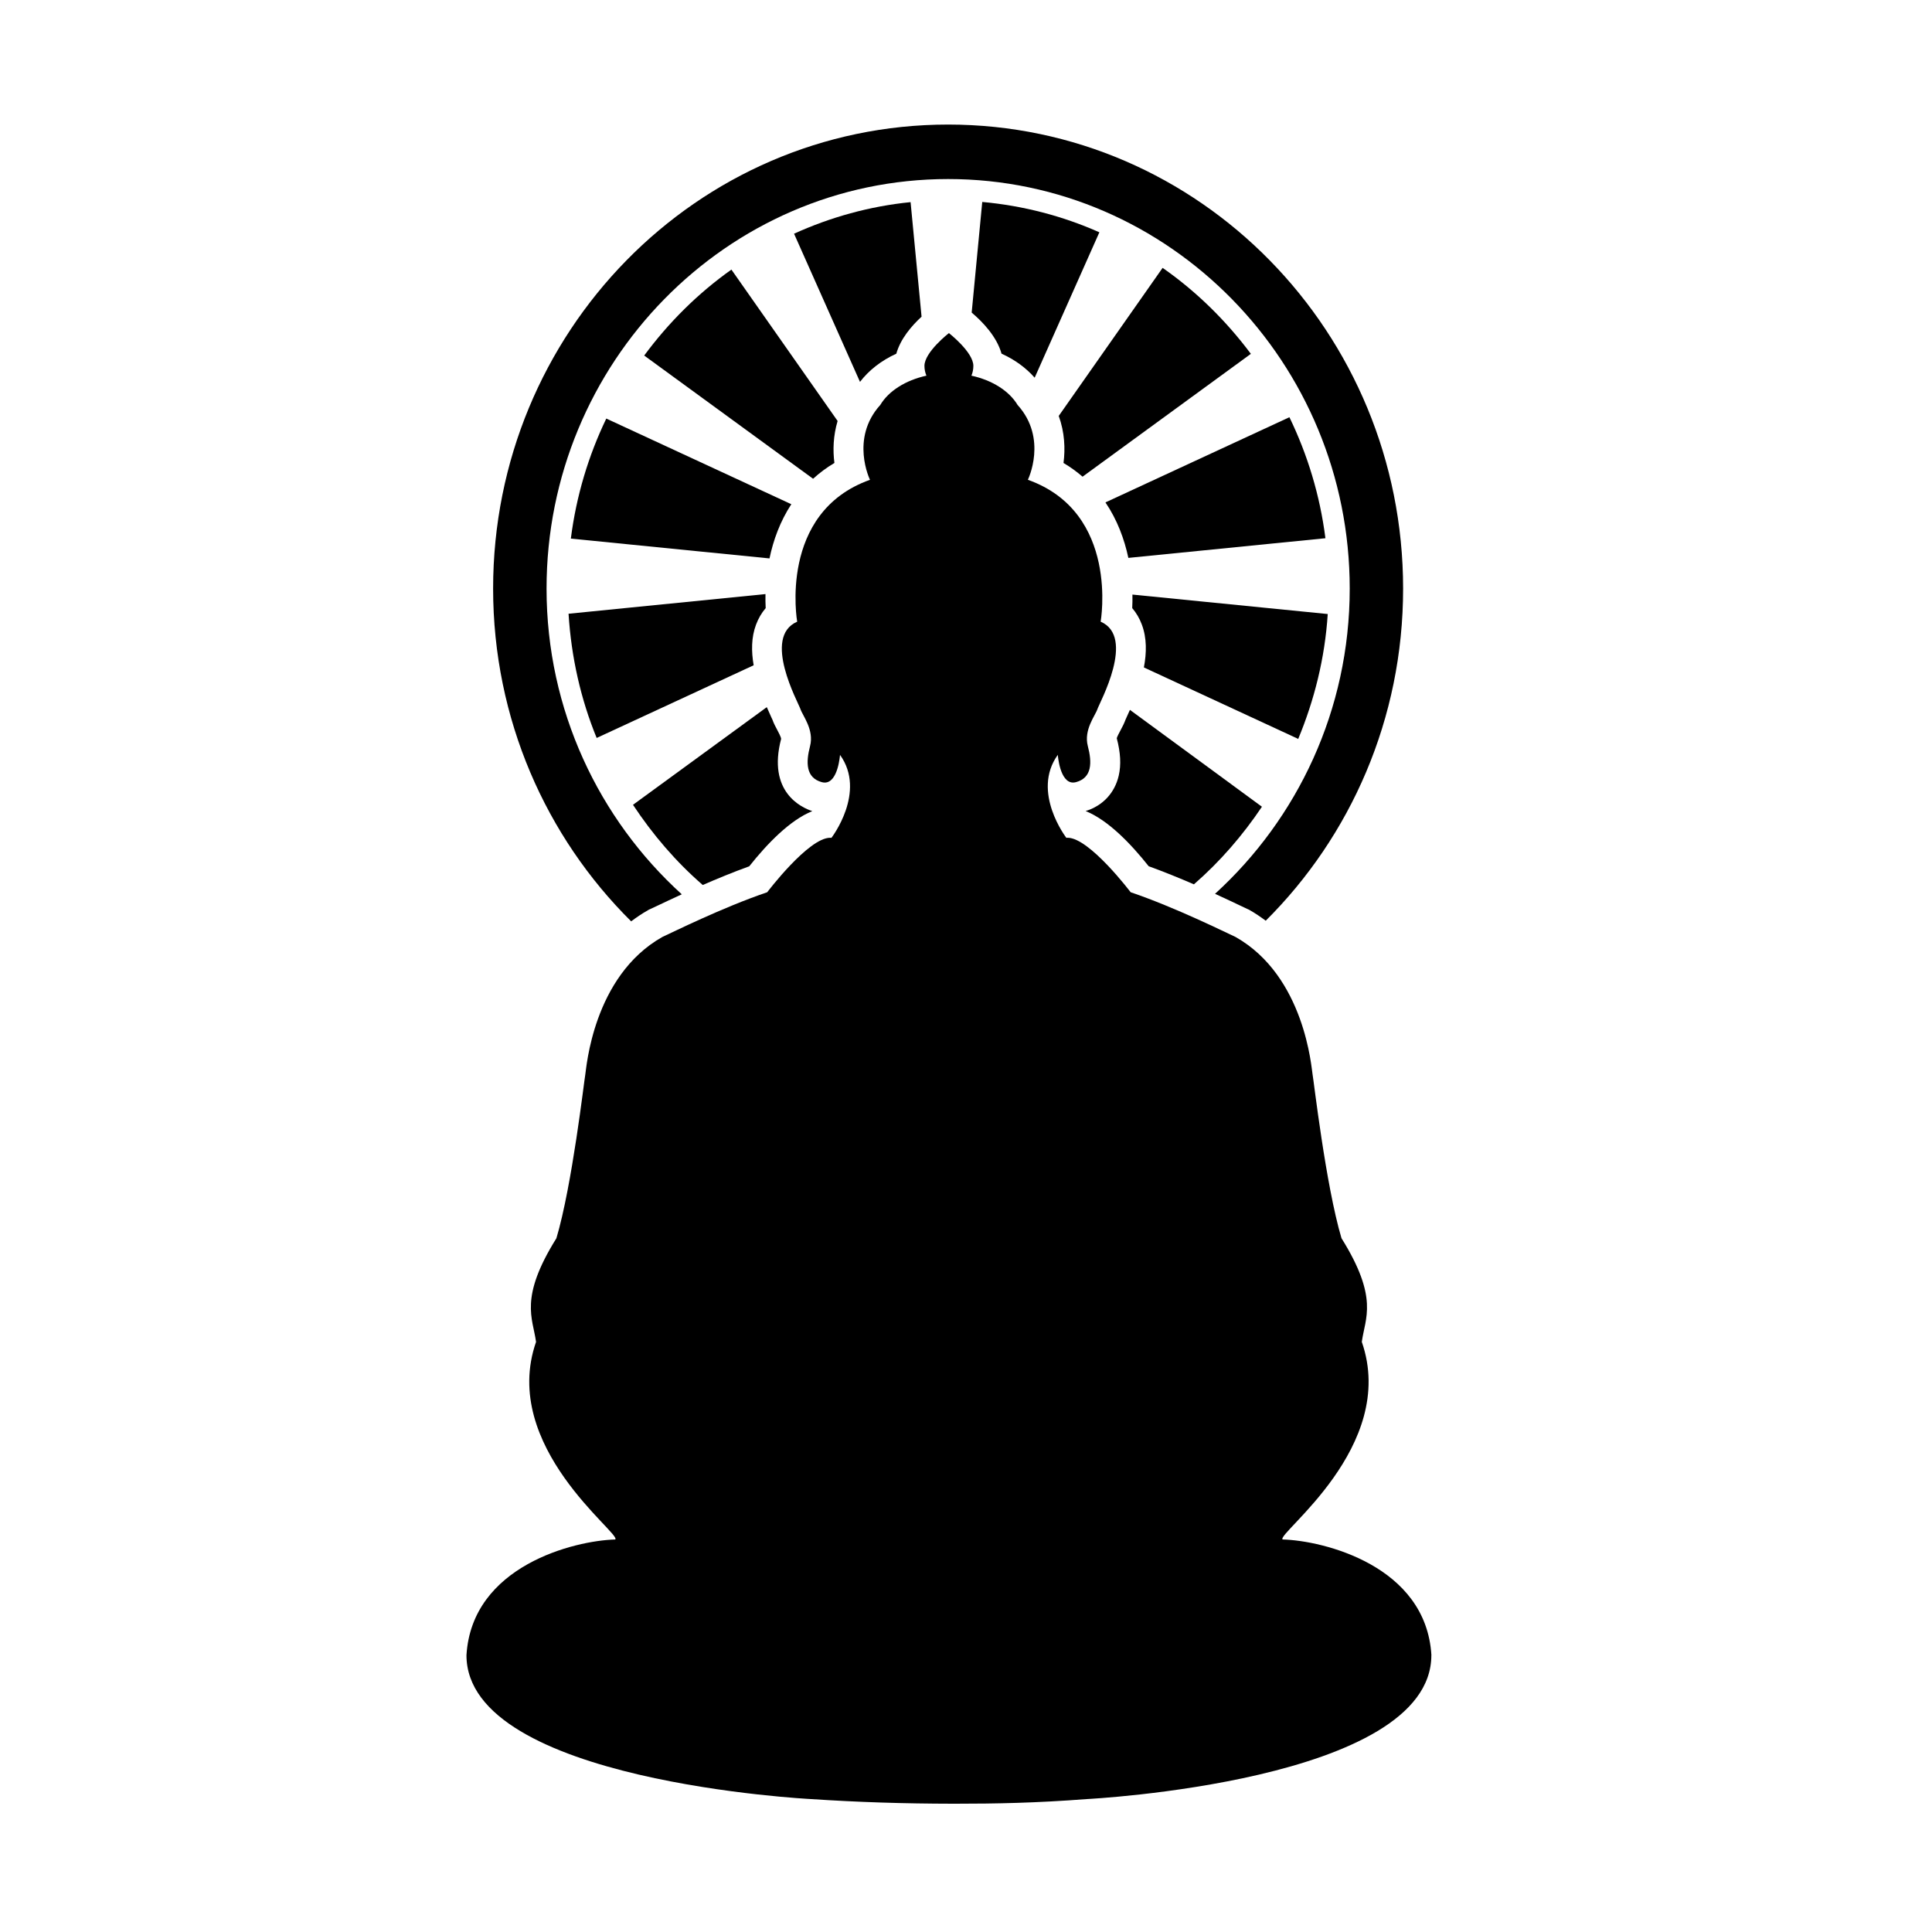 <svg xmlns="http://www.w3.org/2000/svg" width='100%' height='100%' viewBox='-5 -5 85 85 ' preserveAspectRatio='none'>
 <g>
   <path  id="svg_1" d="m57.976,67.821c-0.235,-3.938 -4.755,-5.042 -6.547,-5.091c-0.287,-0.247 5.088,-4.083 3.485,-8.692c0.143,-1.057 0.754,-1.921 -0.894,-4.561c-0.695,-2.335 -1.223,-6.964 -1.272,-7.204c-0.047,-0.241 -0.329,-4.322 -3.391,-6.051c-0.423,-0.192 -2.637,-1.296 -4.614,-1.968c0,0 -1.812,-2.397 -2.774,-2.397c-0.017,0 -0.035,0.002 -0.054,0.004c0,0 -1.554,-2.017 -0.376,-3.651c0,0 0.082,1.219 0.672,1.219c0.041,0 0.084,-0.006 0.13,-0.018c0.708,-0.192 0.708,-0.865 0.519,-1.585c-0.189,-0.721 0.331,-1.345 0.424,-1.632c0.094,-0.288 1.695,-3.17 0.14,-3.843c0,0 0.847,-4.802 -3.202,-6.242c0,0 0.887,-1.812 -0.453,-3.293c-0.367,-0.612 -1.109,-1.087 -2.03,-1.288c0.054,-0.132 0.085,-0.278 0.085,-0.431c0,-0.605 -1.076,-1.442 -1.076,-1.442s-1.076,0.837 -1.076,1.442c0,0.153 0.031,0.298 0.087,0.431c-0.92,0.202 -1.664,0.676 -2.03,1.288c-1.34,1.481 -0.453,3.294 -0.453,3.294c-4.051,1.44 -3.203,6.242 -3.203,6.242c-1.554,0.673 0.047,3.554 0.143,3.843c0.092,0.288 0.612,0.912 0.423,1.632c-0.188,0.721 -0.188,1.393 0.518,1.585c0.045,0.012 0.089,0.018 0.129,0.018c0.589,0 0.671,-1.219 0.671,-1.219c1.179,1.634 -0.377,3.651 -0.377,3.651c-0.017,-0.002 -0.036,-0.004 -0.055,-0.004c-0.958,0 -2.771,2.397 -2.771,2.397c-1.978,0.672 -4.19,1.777 -4.614,1.968c-3.06,1.729 -3.343,5.81 -3.389,6.051c-0.048,0.24 -0.576,4.869 -1.271,7.204c-1.649,2.641 -1.037,3.504 -0.896,4.561c-1.601,4.609 3.775,8.445 3.485,8.692c-1.789,0.048 -6.308,1.153 -6.546,5.091c0,5.569 15.163,6.33 15.163,6.33c2.059,0.137 4.096,0.201 6.227,0.204c0.044,0 0.088,0 0.132,0c1.749,0 3.536,-0.032 5.768,-0.204c-0.002,0 15.161,-0.76 15.161,-6.33z" fill="#000000"/>
   <path  id="svg_2" d="m22.769,35.535c0.235,-0.176 0.478,-0.342 0.735,-0.487l0.051,-0.03l0.054,-0.023c0.065,-0.03 0.176,-0.082 0.324,-0.152c0.256,-0.122 0.628,-0.298 1.063,-0.497c-3.64,-3.304 -5.95,-8.101 -5.95,-13.451c0,-9.936 7.926,-18.018 17.668,-18.018c9.742,0 17.668,8.083 17.668,18.018c0,5.337 -2.3,10.126 -5.926,13.429c0.464,0.212 0.856,0.398 1.124,0.526c0.142,0.068 0.247,0.118 0.312,0.147l0.053,0.023l0.05,0.029c0.241,0.137 0.47,0.294 0.692,0.459c3.727,-3.708 6.044,-8.883 6.044,-14.612c0,-11.275 -8.962,-20.416 -20.018,-20.416c-11.058,0 -20.018,9.141 -20.018,20.416c0.001,5.742 2.33,10.929 6.073,14.639z" fill="#000000"/>
   <path  id="svg_3" d="m28.158,24.269c-0.106,-0.615 -0.106,-1.228 0.105,-1.789c0.102,-0.272 0.244,-0.515 0.424,-0.725c-0.011,-0.196 -0.013,-0.404 -0.009,-0.618l-8.664,0.865c0.121,1.924 0.54,3.766 1.237,5.465l6.907,-3.198z" fill="#000000"/>
   <path  id="svg_4" d="m44.642,19.545l8.671,-0.865c-0.24,-1.889 -0.787,-3.678 -1.584,-5.324l-8.094,3.748c0.518,0.765 0.832,1.612 1.008,2.441z" fill="#000000"/>
   <path  id="svg_6" d="m41.79,15.369c0.308,0.182 0.585,0.385 0.838,0.603l7.405,-5.404c-1.091,-1.46 -2.395,-2.744 -3.883,-3.783l-4.57,6.514c0.261,0.721 0.292,1.443 0.21,2.07z" fill="#000000"/>
   <path  id="svg_7" d="m39.064,10.56c0.582,0.262 1.077,0.625 1.457,1.057l2.847,-6.397c-1.604,-0.712 -3.337,-1.17 -5.153,-1.335l-0.465,4.867c0.482,0.408 1.1,1.051 1.314,1.808z" fill="#000000"/>
   <path  id="svg_8" d="m29.814,17.183l-8.14,-3.768c-0.785,1.634 -1.322,3.408 -1.559,5.281l8.74,0.872c0.167,-0.806 0.468,-1.631 0.959,-2.384z" fill="#000000"/>
   <path  id="svg_9" d="m31.711,15.369c-0.074,-0.562 -0.052,-1.201 0.14,-1.848l-4.672,-6.66c-1.471,1.042 -2.76,2.324 -3.837,3.781l7.43,5.421c0.279,-0.253 0.589,-0.488 0.939,-0.695z" fill="#000000"/>
   <path  id="svg_10" d="m34.434,10.561c0.184,-0.655 0.67,-1.223 1.111,-1.628l-0.483,-5.04c-1.81,0.181 -3.532,0.665 -5.127,1.389l2.901,6.519c0.394,-0.514 0.94,-0.941 1.599,-1.24z" fill="#000000"/>
   <path  id="svg_11" d="m29.366,27.507c-0.004,-0.081 -0.115,-0.29 -0.175,-0.402c-0.075,-0.139 -0.151,-0.283 -0.206,-0.44c-0.013,-0.03 -0.032,-0.069 -0.054,-0.116c-0.065,-0.142 -0.131,-0.288 -0.195,-0.438l-5.887,4.297c0.867,1.311 1.89,2.507 3.069,3.528c0.641,-0.278 1.346,-0.57 2.045,-0.822c0.783,-0.986 1.787,-2.031 2.775,-2.428c-0.482,-0.158 -1.984,-0.842 -1.372,-3.178z" fill="#000000"/>
   <path  id="svg_12" d="m44.574,26.538c-0.022,0.052 -0.041,0.093 -0.056,0.125c-0.059,0.164 -0.133,0.305 -0.206,0.441c-0.06,0.112 -0.171,0.321 -0.179,0.375c0.168,0.635 0.196,1.172 0.087,1.644c-0.175,0.762 -0.703,1.328 -1.456,1.56c0.99,0.399 1.992,1.443 2.774,2.428c0.677,0.245 1.363,0.526 1.989,0.796c1.143,-0.993 2.142,-2.147 2.993,-3.414l-5.808,-4.262c-0.047,0.105 -0.091,0.208 -0.138,0.307z" fill="#000000"/>
   <path  id="svg_13" d="m52.096,27.497l-0.002,0.002c0.006,0.005 0.014,0.011 0.02,0.016c0.711,-1.713 1.176,-3.557 1.301,-5.5l-8.593,-0.856c0.003,0.205 0.002,0.405 -0.009,0.595c0.178,0.209 0.323,0.453 0.423,0.725c0.222,0.591 0.213,1.239 0.09,1.886l6.769,3.134z" />
 </g>
</svg>
